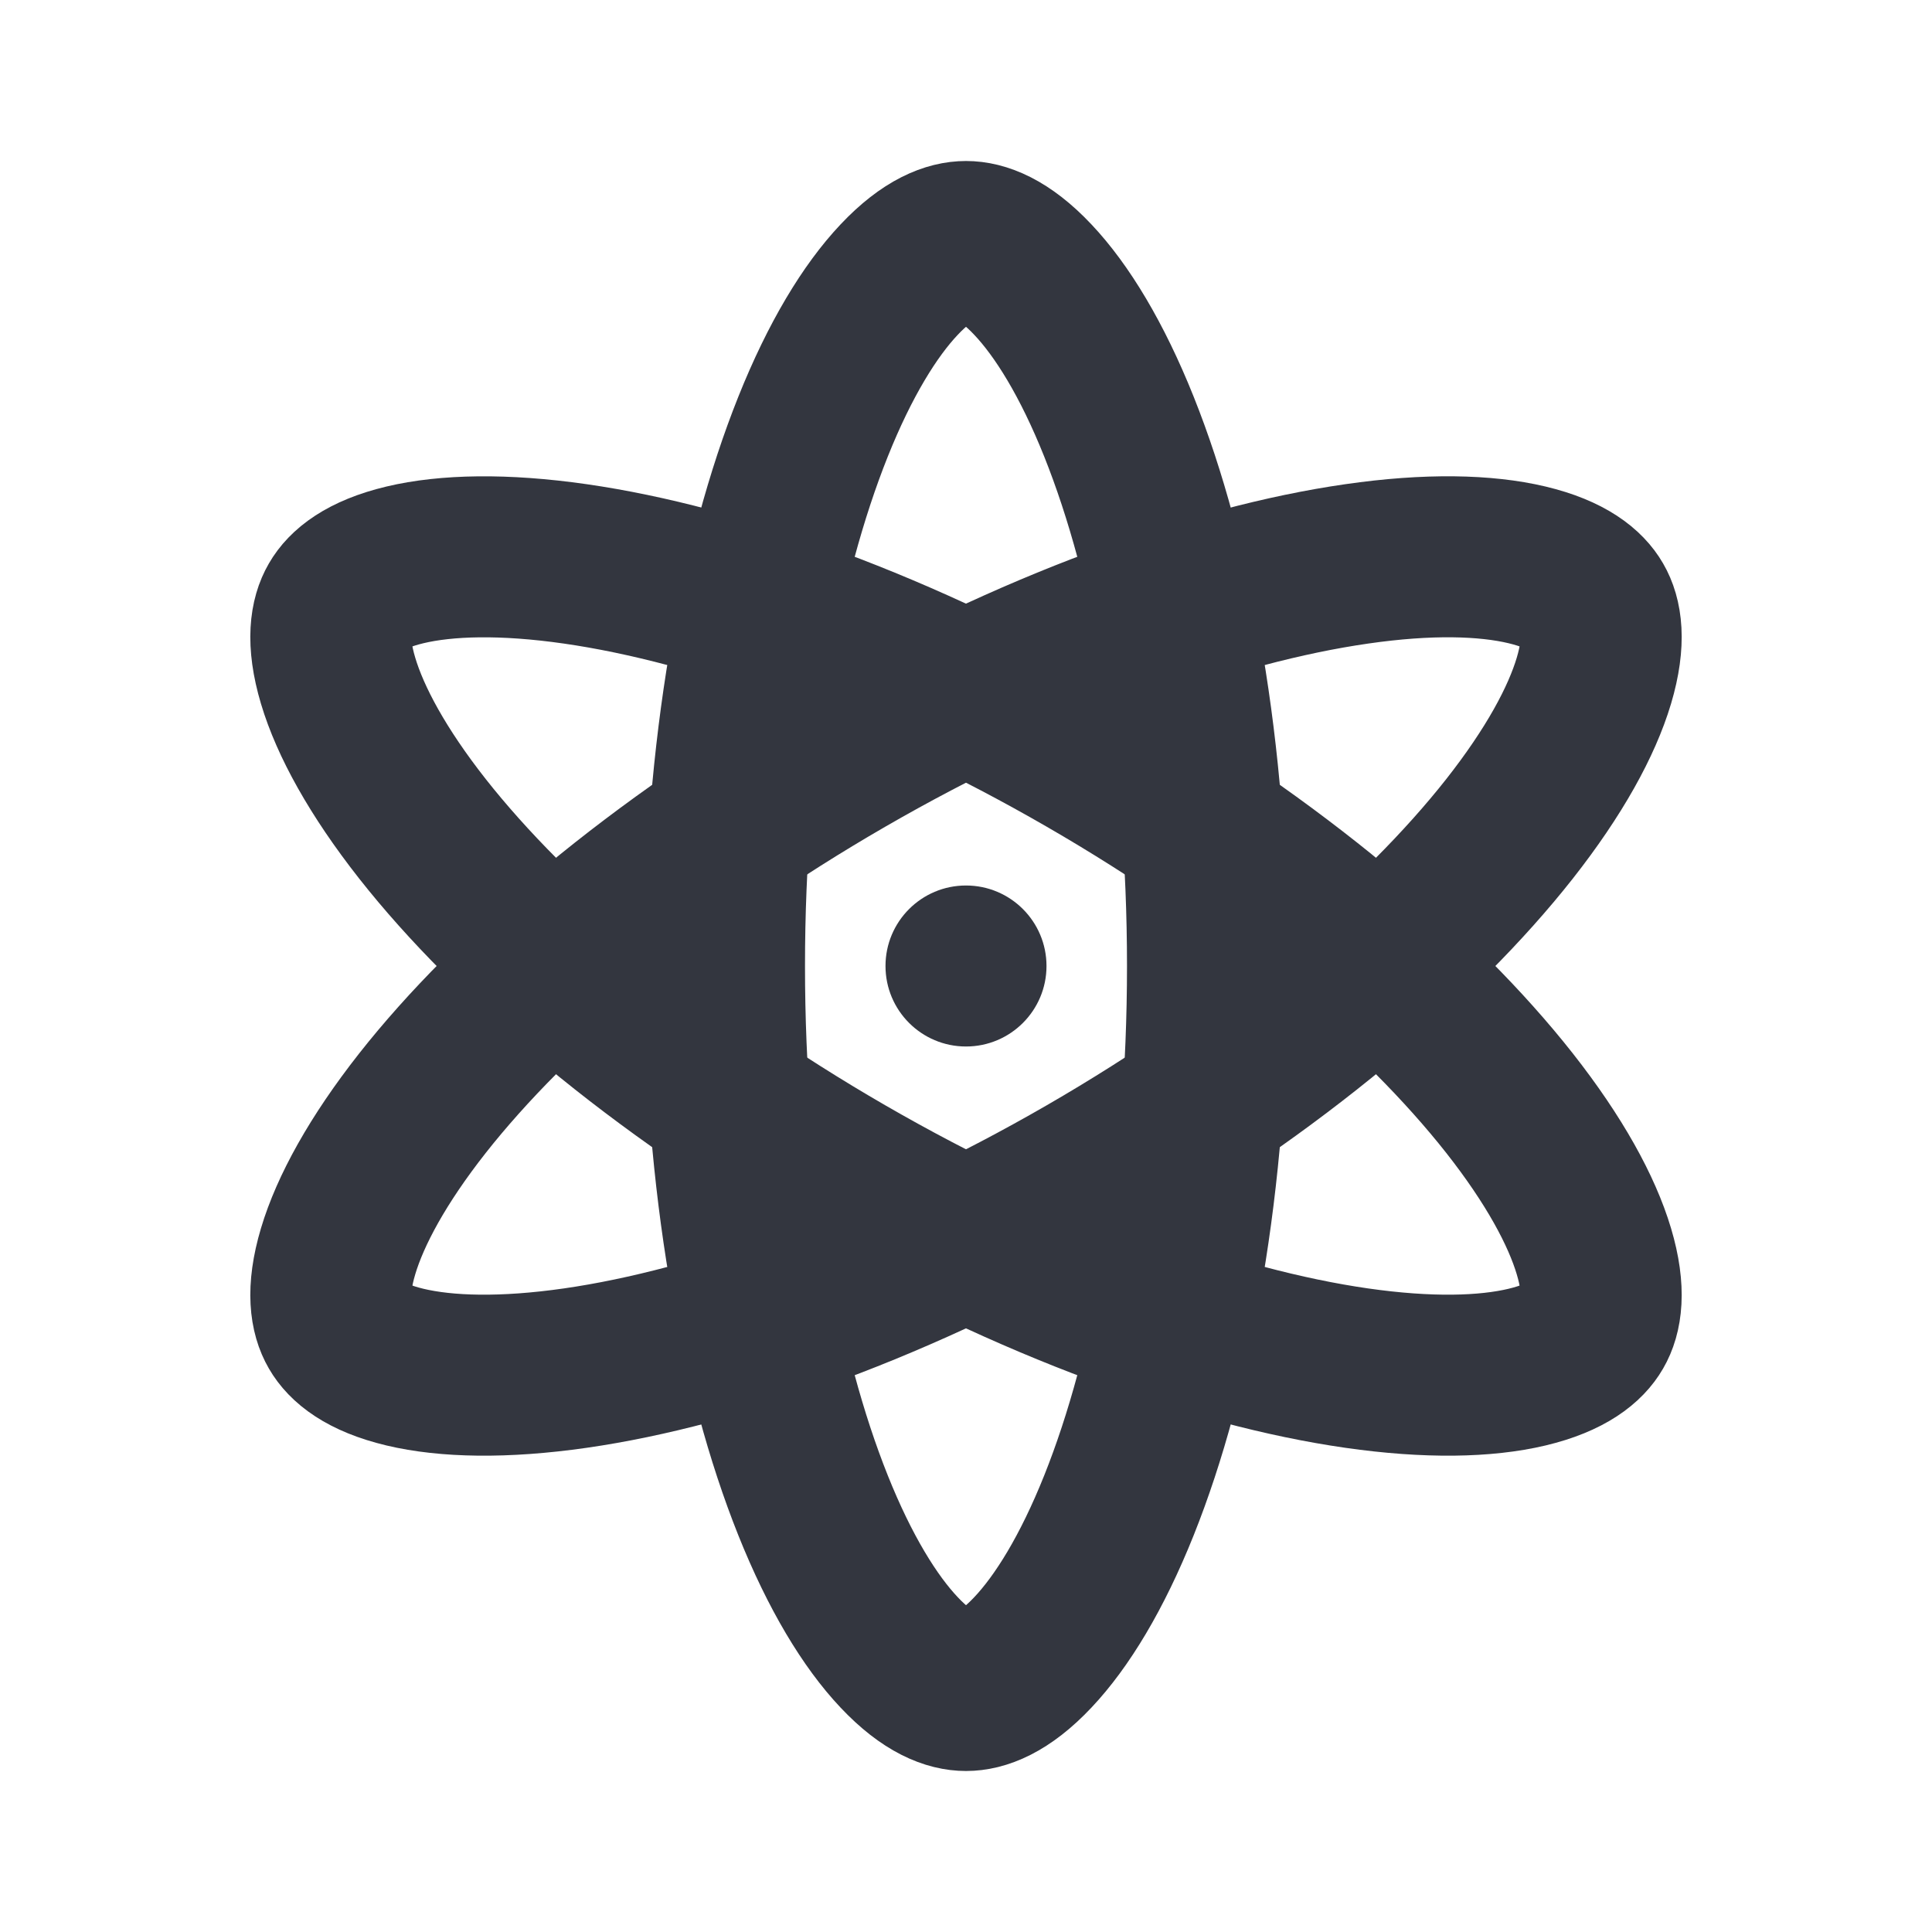 <svg width="24" height="24" viewBox="0 0 24 24" fill="none" xmlns="http://www.w3.org/2000/svg">
<circle cx="12" cy="12" r="1" fill="#33363F"/>
<path d="M15 12C15 14.667 14.566 17.035 13.9 18.7C13.566 19.535 13.193 20.143 12.83 20.527C12.47 20.909 12.189 21 12 21C11.811 21 11.53 20.909 11.17 20.527C10.807 20.143 10.434 19.535 10.1 18.7C9.434 17.035 9 14.667 9 12C9 9.333 9.434 6.965 10.1 5.3C10.434 4.465 10.807 3.857 11.17 3.473C11.53 3.091 11.811 3 12 3C12.189 3 12.47 3.091 12.83 3.473C13.193 3.857 13.566 4.465 13.9 5.3C14.566 6.965 15 9.333 15 12Z" stroke="#33363F" stroke-width="2"/>
<path d="M13.5 14.598C11.191 15.931 8.922 16.74 7.148 16.995C6.258 17.123 5.544 17.105 5.031 16.983C4.52 16.861 4.3 16.663 4.206 16.5C4.111 16.337 4.05 16.047 4.2 15.544C4.351 15.038 4.692 14.411 5.248 13.704C6.357 12.296 8.191 10.735 10.5 9.402C12.809 8.069 15.078 7.26 16.852 7.005C17.742 6.876 18.456 6.895 18.969 7.017C19.48 7.139 19.7 7.337 19.794 7.5C19.889 7.663 19.95 7.952 19.8 8.456C19.649 8.962 19.308 9.589 18.752 10.296C17.643 11.704 15.809 13.265 13.5 14.598Z" stroke="#33363F" stroke-width="2"/>
<path d="M13.5 9.402C11.191 8.069 8.922 7.26 7.148 7.005C6.258 6.877 5.544 6.895 5.031 7.017C4.52 7.139 4.3 7.337 4.206 7.5C4.111 7.663 4.05 7.953 4.2 8.456C4.351 8.962 4.692 9.589 5.248 10.296C6.357 11.704 8.191 13.265 10.5 14.598C12.809 15.931 15.078 16.74 16.852 16.995C17.742 17.123 18.456 17.105 18.969 16.983C19.48 16.861 19.7 16.663 19.794 16.5C19.889 16.337 19.95 16.047 19.8 15.544C19.649 15.038 19.308 14.411 18.752 13.704C17.643 12.296 15.809 10.735 13.5 9.402Z" stroke="#33363F" stroke-width="2"/>
</svg>
